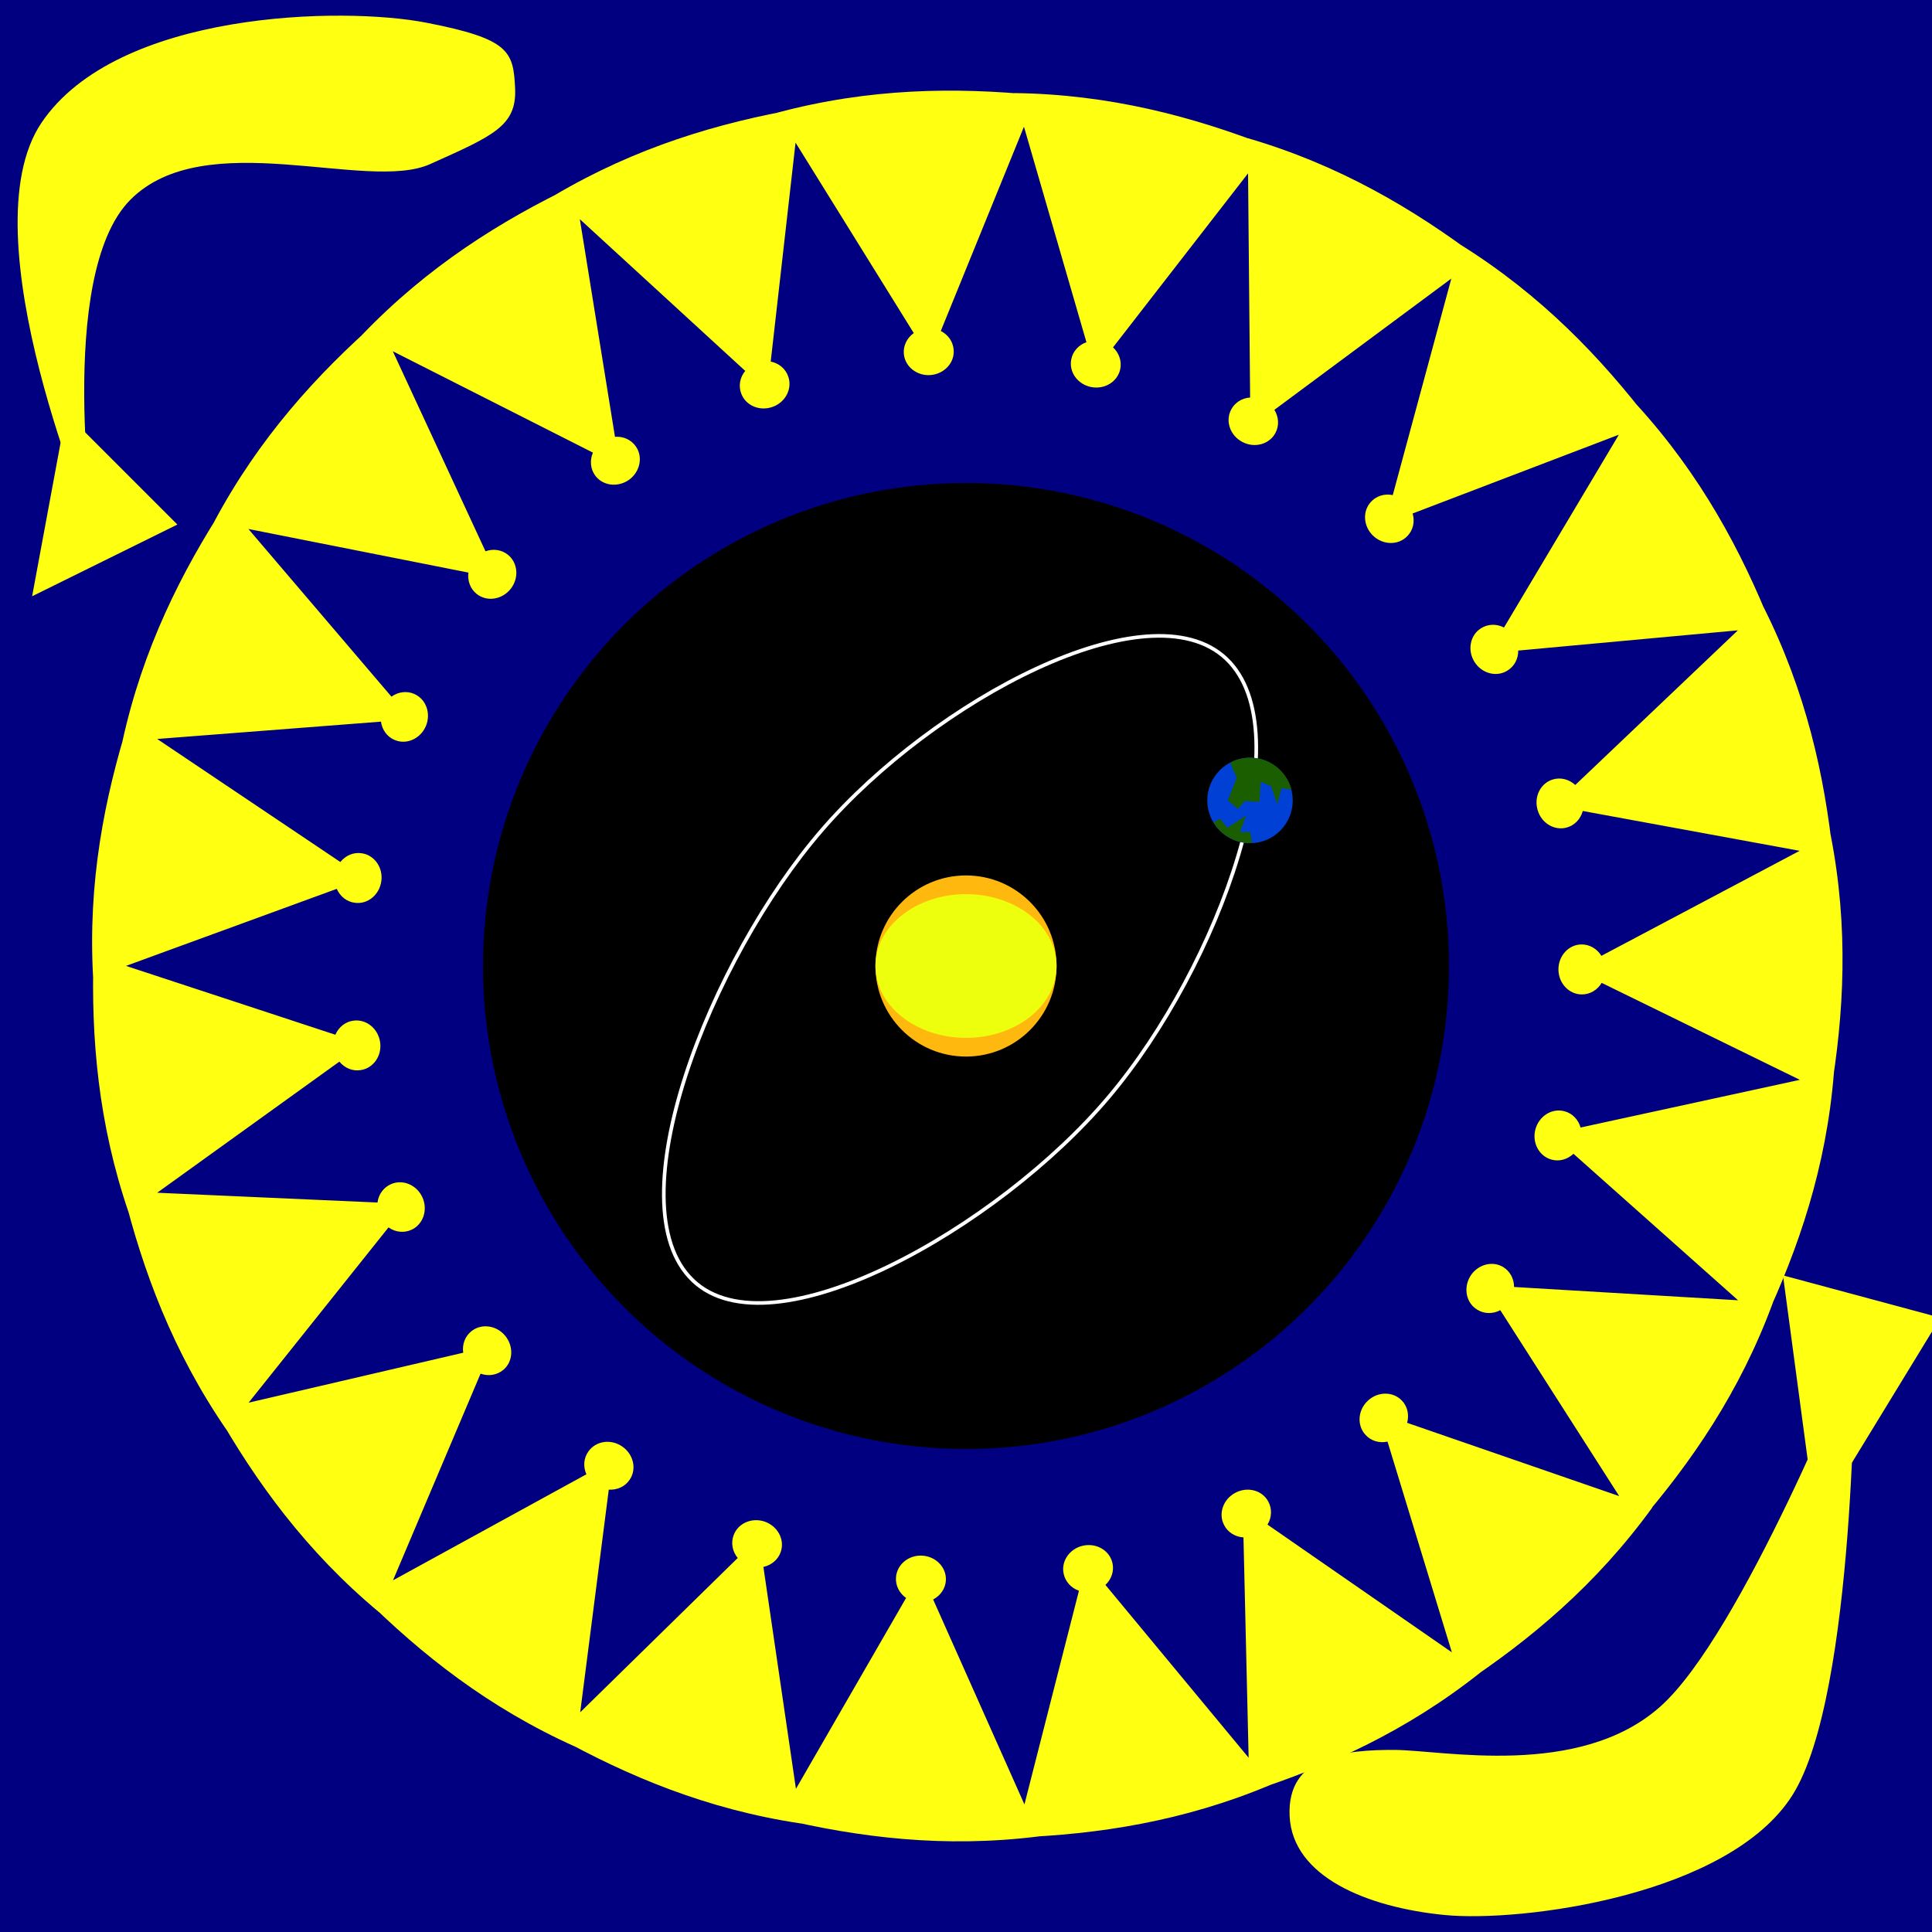 <?xml version="1.0" encoding="UTF-8" standalone="no"?>
<!-- Created with Inkscape (http://www.inkscape.org/) -->

<svg
   width="16"
   height="16"
   viewBox="0 0 16 16"
   version="1.1"
   id="svg1"
   inkscape:version="1.3.2 (091e20e, 2023-11-25, custom)"
   sodipodi:docname="title3.svg"
   xmlns:inkscape="http://www.inkscape.org/namespaces/inkscape"
   xmlns:sodipodi="http://sodipodi.sourceforge.net/DTD/sodipodi-0.dtd"
   xmlns="http://www.w3.org/2000/svg"
   xmlns:svg="http://www.w3.org/2000/svg">
  <sodipodi:namedview
     id="namedview1"
     pagecolor="#ffffff"
     bordercolor="#000000"
     borderopacity="0.25"
     inkscape:showpageshadow="2"
     inkscape:pageopacity="0.0"
     inkscape:pagecheckerboard="0"
     inkscape:deskcolor="#d1d1d1"
     inkscape:document-units="px"
     showgrid="true"
     inkscape:zoom="45.254834"
     inkscape:cx="7.1042134"
     inkscape:cy="9.291825"
     inkscape:window-width="1920"
     inkscape:window-height="991"
     inkscape:window-x="-9"
     inkscape:window-y="-9"
     inkscape:window-maximized="1"
     inkscape:current-layer="layer1">
    <inkscape:grid
       id="grid1"
       units="px"
       originx="0"
       originy="0"
       spacingx="2"
       spacingy="2"
       empcolor="#0099e5"
       empopacity="0.302"
       color="#0099e5"
       opacity="0.149"
       empspacing="4"
       dotted="false"
       gridanglex="30"
       gridanglez="30"
       visible="true" />
  </sodipodi:namedview>
  <defs
     id="defs1">
    <inkscape:path-effect
       effect="copy_rotate"
       starting_point="21.169,8.064"
       origin="20.047,8.064"
       id="path-effect8"
       is_visible="true"
       lpeversion="1.2"
       lpesatellites=""
       method="normal"
       num_copies="23"
       starting_angle="0"
       rotation_angle="18.947"
       gap="-0.01"
       copies_to_360="true"
       mirror_copies="false"
       split_items="false"
       link_styles="false" />
  </defs>
  <g
     inkscape:label="Warstwa 1"
     inkscape:groupmode="layer"
     id="layer1">
    <rect
       style="fill:#000080;stroke-width:0.3;stroke-linecap:round;stroke-linejoin:round;paint-order:markers fill stroke"
       id="rect1"
       width="16.35"
       height="16.371"
       x="-0.185"
       y="-0.124" />
    <circle
       style="fill:#000000;stroke-width:0.3;stroke-linecap:round;stroke-linejoin:round;paint-order:markers fill stroke"
       id="path1"
       cx="8"
       cy="8"
       r="4" />
    <circle
       style="fill:#ffb90e;fill-opacity:1;stroke-width:0.3;stroke-linecap:round;stroke-linejoin:round;paint-order:markers fill stroke"
       id="path2"
       cx="8"
       cy="8"
       r="0.75" />
    <ellipse
       style="fill:#eeff0e;fill-opacity:1;stroke-width:0.3;stroke-linecap:round;stroke-linejoin:round;paint-order:markers fill stroke"
       id="circle2"
       cx="8"
       cy="8"
       rx="0.75"
       ry="0.595" />
    <path
       style="fill:none;fill-opacity:1;stroke:#ffffff;stroke-width:0.03;stroke-linecap:round;stroke-linejoin:round;stroke-dasharray:none;stroke-opacity:1;paint-order:markers fill stroke"
       d="M 5.737,10.603 C 5.082,9.976 5.879,7.947 6.807,6.874 7.734,5.801 9.516,4.848 10.156,5.456 10.796,6.065 10.099,7.998 9.182,9.085 8.266,10.172 6.391,11.231 5.737,10.603 Z"
       id="path3"
       sodipodi:nodetypes="zzzzz" />
    <circle
       style="fill:#0040d4;fill-opacity:1;stroke:none;stroke-width:0.03;stroke-linecap:round;stroke-linejoin:round;stroke-dasharray:none;stroke-opacity:1;paint-order:markers fill stroke"
       id="path4"
       cx="10.352"
       cy="6.629"
       r="0.354" />
    <path
       id="path5"
       style="fill:#1a5e00;fill-opacity:1;stroke:none;stroke-width:0.03;stroke-linecap:round;stroke-linejoin:round;stroke-dasharray:none;stroke-opacity:1;paint-order:markers fill stroke"
       d="M 10.352 6.275 A 0.354 0.354 0 0 0 10.205 6.307 L 10.203 6.307 L 10.191 6.324 L 10.242 6.441 L 10.168 6.629 L 10.254 6.699 L 10.309 6.633 L 10.43 6.641 L 10.441 6.473 L 10.527 6.512 L 10.578 6.66 L 10.613 6.527 L 10.688 6.539 L 10.693 6.533 A 0.354 0.354 0 0 0 10.352 6.275 z " />
    <path
       id="path6"
       style="fill:#1a5e00;fill-opacity:1;stroke:none;stroke-width:0.03;stroke-linecap:round;stroke-linejoin:round;stroke-dasharray:none;stroke-opacity:1;paint-order:markers fill stroke"
       d="M 10.32 6.754 L 10.164 6.855 L 10.105 6.781 L 10.049 6.809 A 0.354 0.354 0 0 0 10.352 6.982 A 0.354 0.354 0 0 0 10.369 6.98 L 10.363 6.949 L 10.355 6.891 L 10.27 6.891 L 10.32 6.754 z " />
    <path
       id="path7"
       style="fill:#feff11;fill-opacity:1;stroke:none;stroke-width:0.03;stroke-linecap:round;stroke-linejoin:round;stroke-dasharray:none;stroke-opacity:1;paint-order:markers fill stroke"
       d="m 12.906,6.922 c -0.119,0.667 -0.167,1.378 -0.023,2.156 l 1.908,-0.986 c 0.036,0.06 0.098,0.096 0.164,0.096 0.107,6.2e-6 0.193,-0.093 0.193,-0.207 -6.6e-5,-0.114 -0.087,-0.207 -0.193,-0.207 -0.066,-8.24e-4 -0.128,0.035 -0.164,0.094 z m -0.043,1.969 c 0.065,0.675 0.21,1.372 0.559,2.082 l 1.571,-1.464 c 0.051,0.048 0.12,0.066 0.184,0.048 0.103,-0.029 0.161,-0.141 0.13,-0.252 C 15.277,9.195 15.168,9.129 15.065,9.158 15.002,9.175 14.952,9.226 14.933,9.293 Z m 0.489,1.908 c 0.245,0.632 0.573,1.264 1.1,1.854 l 1.118,-1.834 c 0.062,0.033 0.133,0.031 0.19,-0.004 0.091,-0.055 0.117,-0.18 0.058,-0.277 -0.059,-0.098 -0.182,-0.132 -0.273,-0.076 -0.057,0.034 -0.091,0.096 -0.091,0.165 z m 0.986,1.705 c 0.406,0.542 0.893,1.063 1.56,1.489 l 0.582,-2.068 c 0.068,0.015 0.137,-0.006 0.182,-0.055 0.073,-0.078 0.064,-0.205 -0.019,-0.283 -0.084,-0.078 -0.21,-0.078 -0.283,5e-6 -0.046,0.048 -0.062,0.117 -0.043,0.184 z m 1.409,1.376 c 0.538,0.413 1.146,0.783 1.904,1.013 l 0.002,-2.148 c 0.07,-0.004 0.13,-0.043 0.16,-0.102 0.049,-0.095 0.007,-0.214 -0.095,-0.267 -0.102,-0.053 -0.224,-0.018 -0.273,0.076 -0.031,0.058 -0.028,0.129 0.008,0.189 z m 1.728,0.944 c 0.629,0.252 1.315,0.444 2.106,0.462 l -0.577,-2.069 c 0.066,-0.023 0.114,-0.076 0.127,-0.141 0.022,-0.105 -0.051,-0.208 -0.163,-0.231 -0.112,-0.023 -0.22,0.043 -0.242,0.147 -0.014,0.064 0.008,0.132 0.058,0.18 z m 1.919,0.443 c 0.674,0.073 1.386,0.073 2.153,-0.124 l -1.114,-1.836 c 0.057,-0.04 0.089,-0.104 0.084,-0.17 -0.007,-0.106 -0.106,-0.187 -0.22,-0.179 -0.114,0.008 -0.201,0.101 -0.193,0.207 0.004,0.066 0.043,0.125 0.105,0.157 z m 1.967,-0.091 c 0.669,-0.111 1.354,-0.304 2.039,-0.7 l -1.568,-1.468 c 0.045,-0.054 0.058,-0.124 0.035,-0.187 -0.036,-0.101 -0.152,-0.151 -0.26,-0.113 -0.108,0.038 -0.166,0.151 -0.13,0.252 0.021,0.062 0.075,0.109 0.143,0.123 z m 1.87,-0.618 c 0.614,-0.287 1.222,-0.658 1.775,-1.224 l -1.906,-0.99 c 0.028,-0.064 0.022,-0.135 -0.016,-0.189 -0.062,-0.087 -0.187,-0.104 -0.281,-0.039 -0.093,0.066 -0.119,0.19 -0.058,0.277 0.037,0.054 0.102,0.085 0.171,0.08 z m 1.634,-1.1 c 0.513,-0.442 0.999,-0.963 1.379,-1.658 l -2.103,-0.439 c 0.01,-0.069 -0.015,-0.136 -0.067,-0.178 -0.083,-0.067 -0.208,-0.05 -0.281,0.039 -0.072,0.089 -0.063,0.215 0.019,0.283 0.051,0.042 0.121,0.054 0.186,0.031 z m 1.276,-1.5 c 0.375,-0.564 0.703,-1.197 0.88,-1.968 l -2.143,0.144 c -0.009,-0.069 -0.051,-0.127 -0.112,-0.153 -0.098,-0.043 -0.214,0.008 -0.26,0.113 -0.045,0.105 -0.003,0.224 0.095,0.267 0.06,0.027 0.131,0.019 0.188,-0.021 z m 0.824,-1.789 C 27.175,9.524 27.32,8.826 27.283,8.036 l -2.025,0.717 c -0.027,-0.064 -0.084,-0.109 -0.15,-0.117 -0.106,-0.015 -0.204,0.065 -0.22,0.179 -0.016,0.113 0.058,0.217 0.163,0.231 0.065,0.01 0.131,-0.017 0.175,-0.071 z M 27.278,8.224 C 27.305,7.547 27.256,6.836 27.007,6.085 l -1.756,1.237 c -0.044,-0.055 -0.11,-0.082 -0.176,-0.072 -0.106,0.015 -0.179,0.118 -0.163,0.231 0.016,0.113 0.114,0.193 0.22,0.179 0.066,-0.008 0.122,-0.052 0.15,-0.115 z M 27.053,6.267 C 26.896,5.608 26.657,4.937 26.215,4.28 l -1.357,1.665 c -0.057,-0.041 -0.128,-0.049 -0.189,-0.022 -0.098,0.043 -0.14,0.162 -0.095,0.267 0.046,0.105 0.162,0.155 0.26,0.113 0.061,-0.026 0.104,-0.083 0.113,-0.151 z M 26.308,4.444 C 25.979,3.851 25.568,3.269 24.966,2.757 L 24.108,4.726 c -0.066,-0.024 -0.136,-0.013 -0.188,0.029 -0.083,0.067 -0.091,0.194 -0.019,0.283 0.072,0.089 0.198,0.106 0.281,0.039 0.052,-0.041 0.077,-0.108 0.068,-0.176 z M 25.099,2.889 C 24.623,2.407 24.07,1.958 23.351,1.627 l -0.295,2.128 c -0.07,-0.005 -0.135,0.024 -0.173,0.079 -0.062,0.087 -0.036,0.211 0.058,0.277 0.093,0.066 0.219,0.049 0.281,-0.039 0.039,-0.053 0.046,-0.124 0.018,-0.188 z M 23.515,1.718 C 22.927,1.383 22.273,1.099 21.492,0.974 l 0.29,2.128 c -0.068,0.014 -0.123,0.06 -0.145,0.123 -0.036,0.101 0.023,0.213 0.13,0.252 0.108,0.038 0.224,-0.012 0.26,-0.113 0.023,-0.062 0.01,-0.132 -0.033,-0.186 z M 21.675,1.018 C 21.017,0.854 20.311,0.757 19.525,0.847 l 0.854,1.971 c -0.062,0.032 -0.103,0.091 -0.107,0.157 -0.007,0.106 0.079,0.199 0.193,0.207 0.114,0.008 0.212,-0.072 0.22,-0.179 0.005,-0.066 -0.026,-0.13 -0.082,-0.17 z M 19.713,0.84 C 19.036,0.859 18.33,0.957 17.597,1.256 l 1.354,1.668 c -0.051,0.047 -0.074,0.115 -0.06,0.18 0.022,0.105 0.13,0.17 0.242,0.147 0.112,-0.023 0.185,-0.127 0.163,-0.231 -0.013,-0.065 -0.06,-0.118 -0.125,-0.142 z M 17.776,1.198 C 17.129,1.399 16.476,1.683 15.851,2.169 l 1.753,1.241 c -0.037,0.059 -0.04,0.131 -0.009,0.19 0.049,0.095 0.171,0.129 0.273,0.076 0.102,-0.053 0.144,-0.172 0.095,-0.267 -0.03,-0.059 -0.089,-0.098 -0.159,-0.103 z m -1.768,0.867 c -0.569,0.368 -1.121,0.818 -1.592,1.454 l 2.023,0.722 c -0.019,0.067 -0.004,0.137 0.042,0.185 0.073,0.078 0.2,0.078 0.283,4.7e-6 0.084,-0.078 0.092,-0.205 0.019,-0.283 -0.044,-0.049 -0.113,-0.07 -0.18,-0.056 z M 14.54,3.378 C 14.091,3.886 13.68,4.468 13.399,5.208 l 2.143,0.149 c -6.38e-4,0.07 0.034,0.133 0.09,0.167 0.091,0.055 0.213,0.021 0.273,-0.076 0.059,-0.098 0.034,-0.222 -0.058,-0.277 -0.056,-0.035 -0.127,-0.037 -0.189,-0.005 z M 13.479,5.038 C 13.185,5.648 12.946,6.319 12.875,7.107 l 2.103,-0.435 c 0.018,0.067 0.068,0.119 0.132,0.136 0.103,0.029 0.211,-0.037 0.242,-0.147 0.031,-0.11 -0.028,-0.223 -0.13,-0.252 -0.063,-0.019 -0.132,-0.001 -0.183,0.046 z"
       inkscape:path-effect="#path-effect8"
       inkscape:original-d="m 12.90625,6.921875 c -0.119068,0.6671683 -0.167472,1.3779135 -0.02344,2.156012 l 1.908202,-0.9860901 c 0.03572,0.059967 0.09766,0.0961 0.164062,0.095703 0.106741,6.2e-6 0.193294,-0.092666 0.19336,-0.2070312 -6.6e-5,-0.1143655 -0.08662,-0.2070375 -0.19336,-0.2070313 -0.06604,-8.24e-4 -0.127909,0.034528 -0.164062,0.09375 z"
       transform="rotate(179.418,14.027,8)"
       sodipodi:nodetypes="cccccccc" />
    <path
       style="fill:#feff11;fill-opacity:1;stroke:none;stroke-width:0.03;stroke-linecap:round;stroke-linejoin:round;stroke-dasharray:none;stroke-opacity:1;paint-order:markers fill stroke"
       d="m 15.359,11.188 c 0,0 -0.937,2.347 -1.609,2.945 -0.673,0.599 -1.806,0.36 -2.203,0.359 -0.397,-0.001 -0.89,0.042 -0.867,0.547 0.023,0.505 0.644,0.757 1.281,0.82 0.637,0.063 2.356,-0.159 2.883,-0.992 0.527,-0.833 0.516,-3.68 0.516,-3.68 z"
       id="path8"
       sodipodi:nodetypes="czzzzzc" />
    <path
       style="fill:#feff11;fill-opacity:1;stroke:none;stroke-width:0.03;stroke-linecap:round;stroke-linejoin:round;stroke-dasharray:none;stroke-opacity:1;paint-order:markers fill stroke"
       d="m 14.766,10.562 0.273,2.039 1.031,-1.688 z"
       id="path9" />
    <path
       style="fill:#feff11;fill-opacity:1;stroke:none;stroke-width:0.03;stroke-linecap:round;stroke-linejoin:round;stroke-dasharray:none;stroke-opacity:1;paint-order:markers fill stroke"
       d="m 0.781,4.422 c 0,0 -0.322,-2.139 0.297,-2.766 C 1.697,1.03 3.039,1.595 3.562,1.359 4.086,1.124 4.279,1.043 4.266,0.734 4.252,0.425 4.22,0.322 3.531,0.188 2.843,0.053 0.972,0.087 0.344,1.016 c -0.628,0.929 0.438,3.406 0.438,3.406 z"
       id="path10"
       sodipodi:nodetypes="czzzzzc" />
    <path
       style="fill:#feff11;fill-opacity:1;stroke:none;stroke-width:0.03;stroke-linecap:round;stroke-linejoin:round;stroke-dasharray:none;stroke-opacity:1;paint-order:markers fill stroke"
       d="M 0.547,3.422 0.266,4.938 1.469,4.344 Z"
       id="path11" />
  </g>
</svg>
